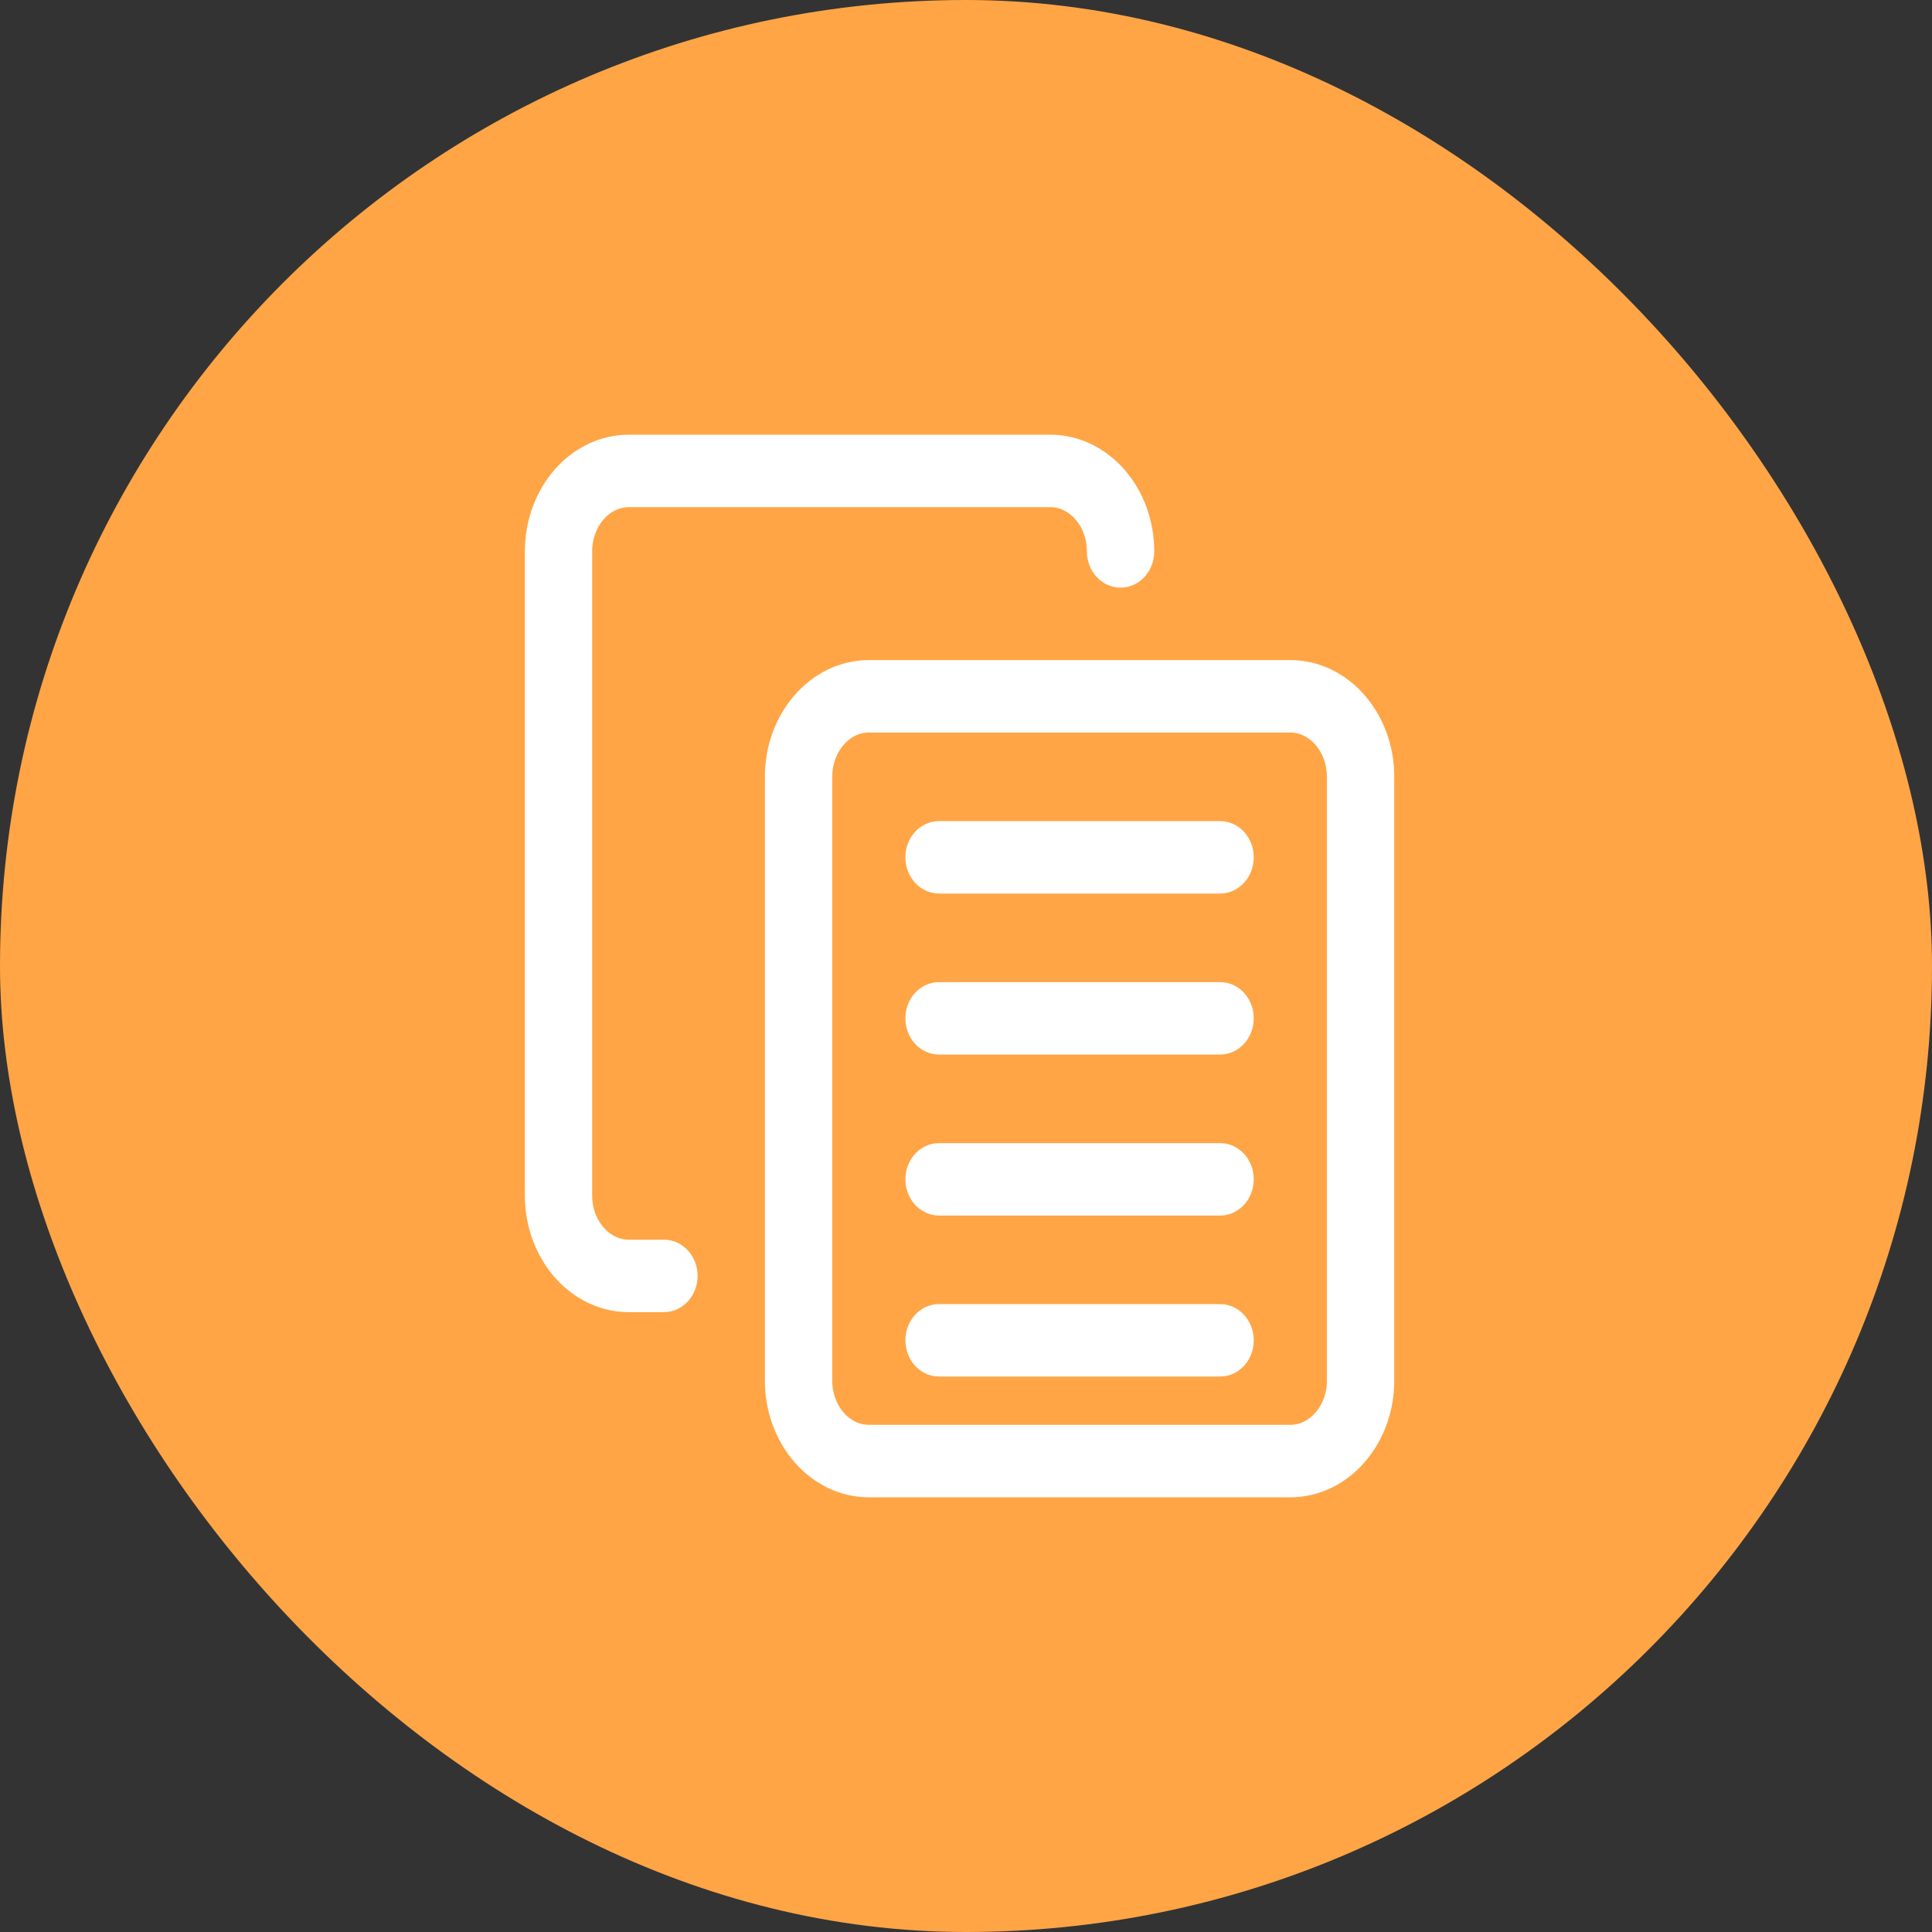 <svg width="30" height="30" viewBox="0 0 30 30" fill="none" xmlns="http://www.w3.org/2000/svg">
<rect x="0" y="0" width="30" height="30" fill="#333333" stroke="none"/>
<rect width="30" height="30" rx="15" fill="#FFA546"/>
<path d="M20.036 23H13.491C12.739 23 12.127 22.299 12.127 21.438V12.062C12.127 11.201 12.739 10.5 13.491 10.5H20.036C20.788 10.5 21.4 11.201 21.4 12.062V21.438C21.4 22.299 20.788 23 20.036 23ZM13.491 11.125C13.04 11.125 12.673 11.546 12.673 12.062V21.438C12.673 21.954 13.04 22.375 13.491 22.375H20.036C20.487 22.375 20.854 21.954 20.854 21.438V12.062C20.854 11.546 20.487 11.125 20.036 11.125H13.491Z" fill="white"/>
<path d="M10.309 20.125H9.764C9.012 20.125 8.4 19.424 8.4 18.562V8.562C8.4 7.701 9.012 7 9.764 7H16.309C17.061 7 17.673 7.701 17.673 8.562C17.673 8.735 17.55 8.875 17.4 8.875C17.249 8.875 17.127 8.735 17.127 8.562C17.127 8.046 16.76 7.625 16.309 7.625H9.764C9.312 7.625 8.945 8.046 8.945 8.562V18.562C8.945 19.079 9.312 19.5 9.764 19.5H10.309C10.46 19.5 10.582 19.64 10.582 19.812C10.582 19.985 10.46 20.125 10.309 20.125Z" fill="white"/>
<path d="M18.945 18.625H14.582C14.431 18.625 14.309 18.485 14.309 18.312C14.309 18.14 14.431 18 14.582 18H18.945C19.096 18 19.218 18.14 19.218 18.312C19.218 18.485 19.096 18.625 18.945 18.625Z" fill="white"/>
<path d="M18.945 21.125H14.582C14.431 21.125 14.309 20.985 14.309 20.812C14.309 20.64 14.431 20.5 14.582 20.5H18.945C19.096 20.5 19.218 20.64 19.218 20.812C19.218 20.985 19.096 21.125 18.945 21.125Z" fill="white"/>
<path d="M18.945 16.125H14.582C14.431 16.125 14.309 15.985 14.309 15.812C14.309 15.64 14.431 15.5 14.582 15.5H18.945C19.096 15.5 19.218 15.64 19.218 15.812C19.218 15.985 19.096 16.125 18.945 16.125Z" fill="white"/>
<path d="M18.945 13.625H14.582C14.431 13.625 14.309 13.485 14.309 13.312C14.309 13.14 14.431 13 14.582 13H18.945C19.096 13 19.218 13.14 19.218 13.312C19.218 13.485 19.096 13.625 18.945 13.625Z" fill="white"/>
<path d="M20.036 23H13.491C12.739 23 12.127 22.299 12.127 21.438V12.062C12.127 11.201 12.739 10.5 13.491 10.5H20.036C20.788 10.5 21.4 11.201 21.4 12.062V21.438C21.4 22.299 20.788 23 20.036 23ZM13.491 11.125C13.04 11.125 12.673 11.546 12.673 12.062V21.438C12.673 21.954 13.04 22.375 13.491 22.375H20.036C20.487 22.375 20.854 21.954 20.854 21.438V12.062C20.854 11.546 20.487 11.125 20.036 11.125H13.491Z" stroke="white" stroke-width="0.5"/>
<path d="M10.309 20.125H9.764C9.012 20.125 8.4 19.424 8.4 18.562V8.562C8.4 7.701 9.012 7 9.764 7H16.309C17.061 7 17.673 7.701 17.673 8.562C17.673 8.735 17.55 8.875 17.4 8.875C17.249 8.875 17.127 8.735 17.127 8.562C17.127 8.046 16.76 7.625 16.309 7.625H9.764C9.312 7.625 8.945 8.046 8.945 8.562V18.562C8.945 19.079 9.312 19.5 9.764 19.5H10.309C10.46 19.5 10.582 19.64 10.582 19.812C10.582 19.985 10.46 20.125 10.309 20.125Z" stroke="white" stroke-width="0.5"/>
<path d="M18.945 18.625H14.582C14.431 18.625 14.309 18.485 14.309 18.312C14.309 18.14 14.431 18 14.582 18H18.945C19.096 18 19.218 18.14 19.218 18.312C19.218 18.485 19.096 18.625 18.945 18.625Z" stroke="white" stroke-width="0.5"/>
<path d="M18.945 21.125H14.582C14.431 21.125 14.309 20.985 14.309 20.812C14.309 20.64 14.431 20.5 14.582 20.5H18.945C19.096 20.5 19.218 20.64 19.218 20.812C19.218 20.985 19.096 21.125 18.945 21.125Z" stroke="white" stroke-width="0.5"/>
<path d="M18.945 16.125H14.582C14.431 16.125 14.309 15.985 14.309 15.812C14.309 15.64 14.431 15.5 14.582 15.5H18.945C19.096 15.5 19.218 15.64 19.218 15.812C19.218 15.985 19.096 16.125 18.945 16.125Z" stroke="white" stroke-width="0.5"/>
<path d="M18.945 13.625H14.582C14.431 13.625 14.309 13.485 14.309 13.312C14.309 13.14 14.431 13 14.582 13H18.945C19.096 13 19.218 13.14 19.218 13.312C19.218 13.485 19.096 13.625 18.945 13.625Z" stroke="white" stroke-width="0.5"/>
</svg>
